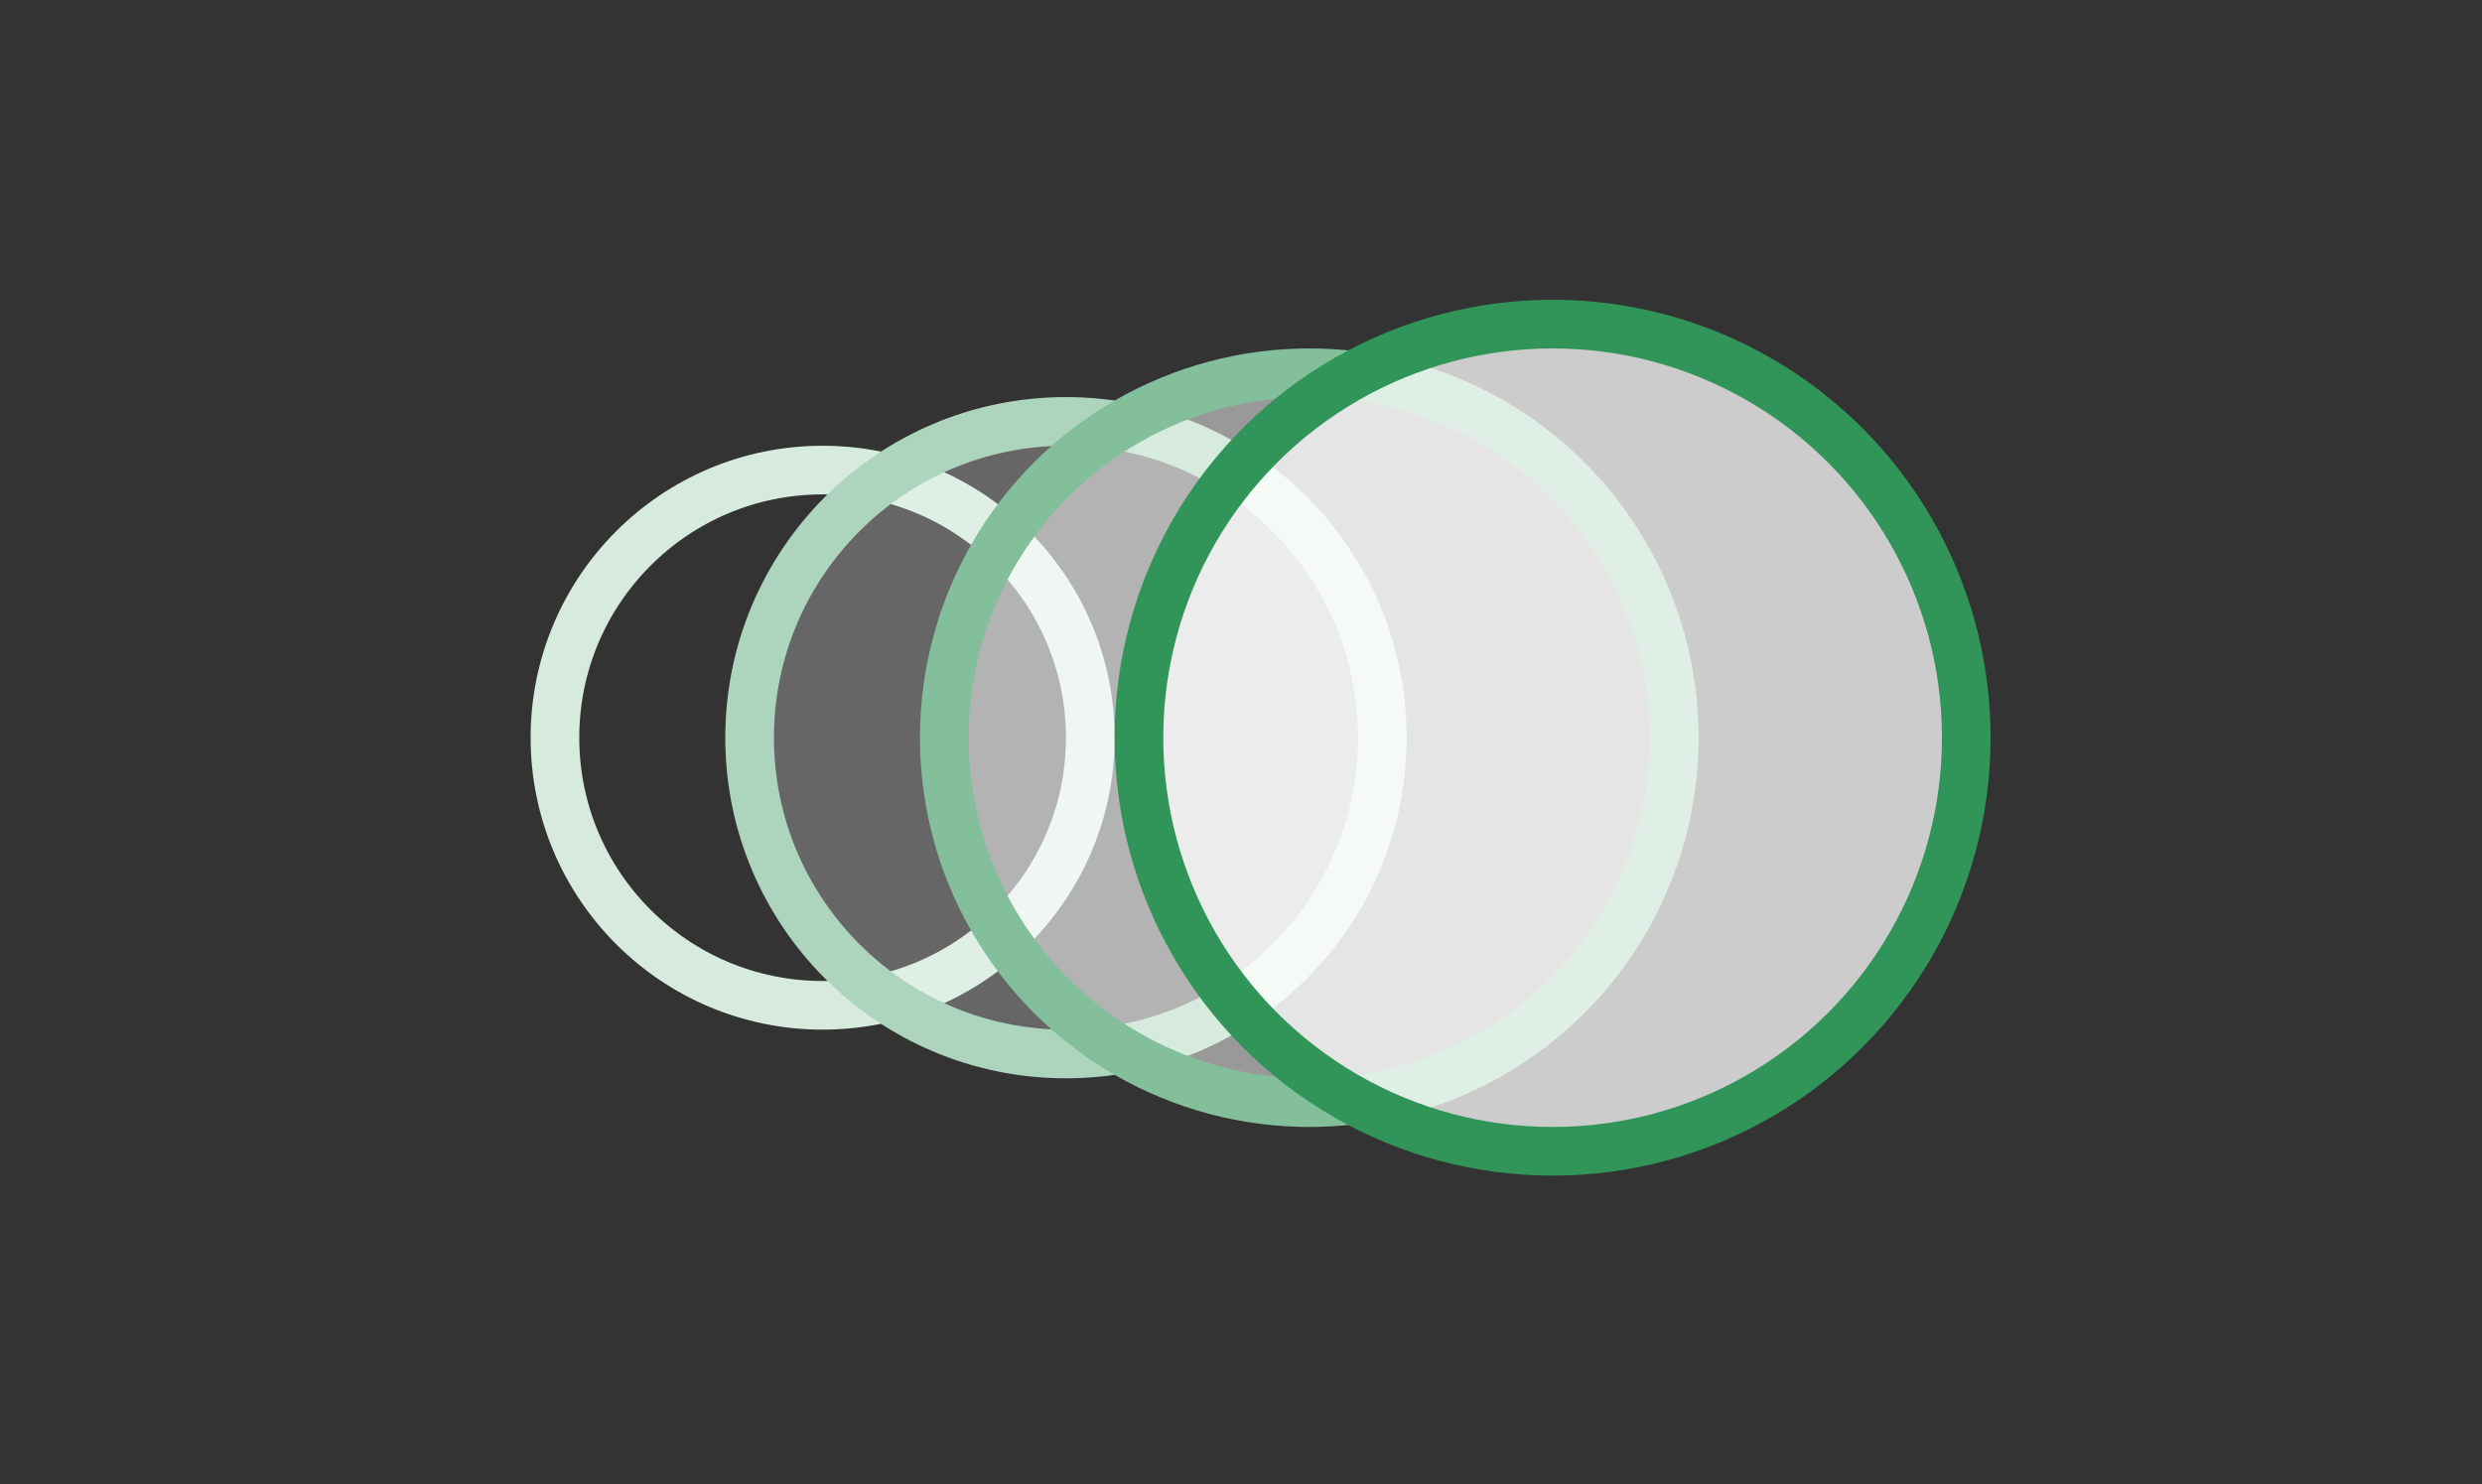 <svg width="102" height="61" viewBox="0 0 102 61" fill="none" xmlns="http://www.w3.org/2000/svg">
<rect x="0" y="0" width="102" height="61" fill="#333333" stroke="none"/>
<g clip-path="url(#clip0)">
<circle cx="33.806" cy="30.321" r="11" stroke="#D6EADE" stroke-width="2"/>
<circle cx="43.806" cy="30.321" r="13" fill="white" fill-opacity="0.25" stroke="#ADD5BD" stroke-width="2"/>
<circle cx="53.806" cy="30.321" r="15" fill="white" fill-opacity="0.5" stroke="#83BF9B" stroke-width="2"/>
<circle cx="63.806" cy="30.321" r="17" fill="white" fill-opacity="0.75" stroke="#319559" stroke-width="2"/>
</g>
<defs>
<clipPath id="clip0">
<rect width="60" height="60" fill="white" transform="translate(21.806 0.321)"/>
</clipPath>
</defs>
</svg>
